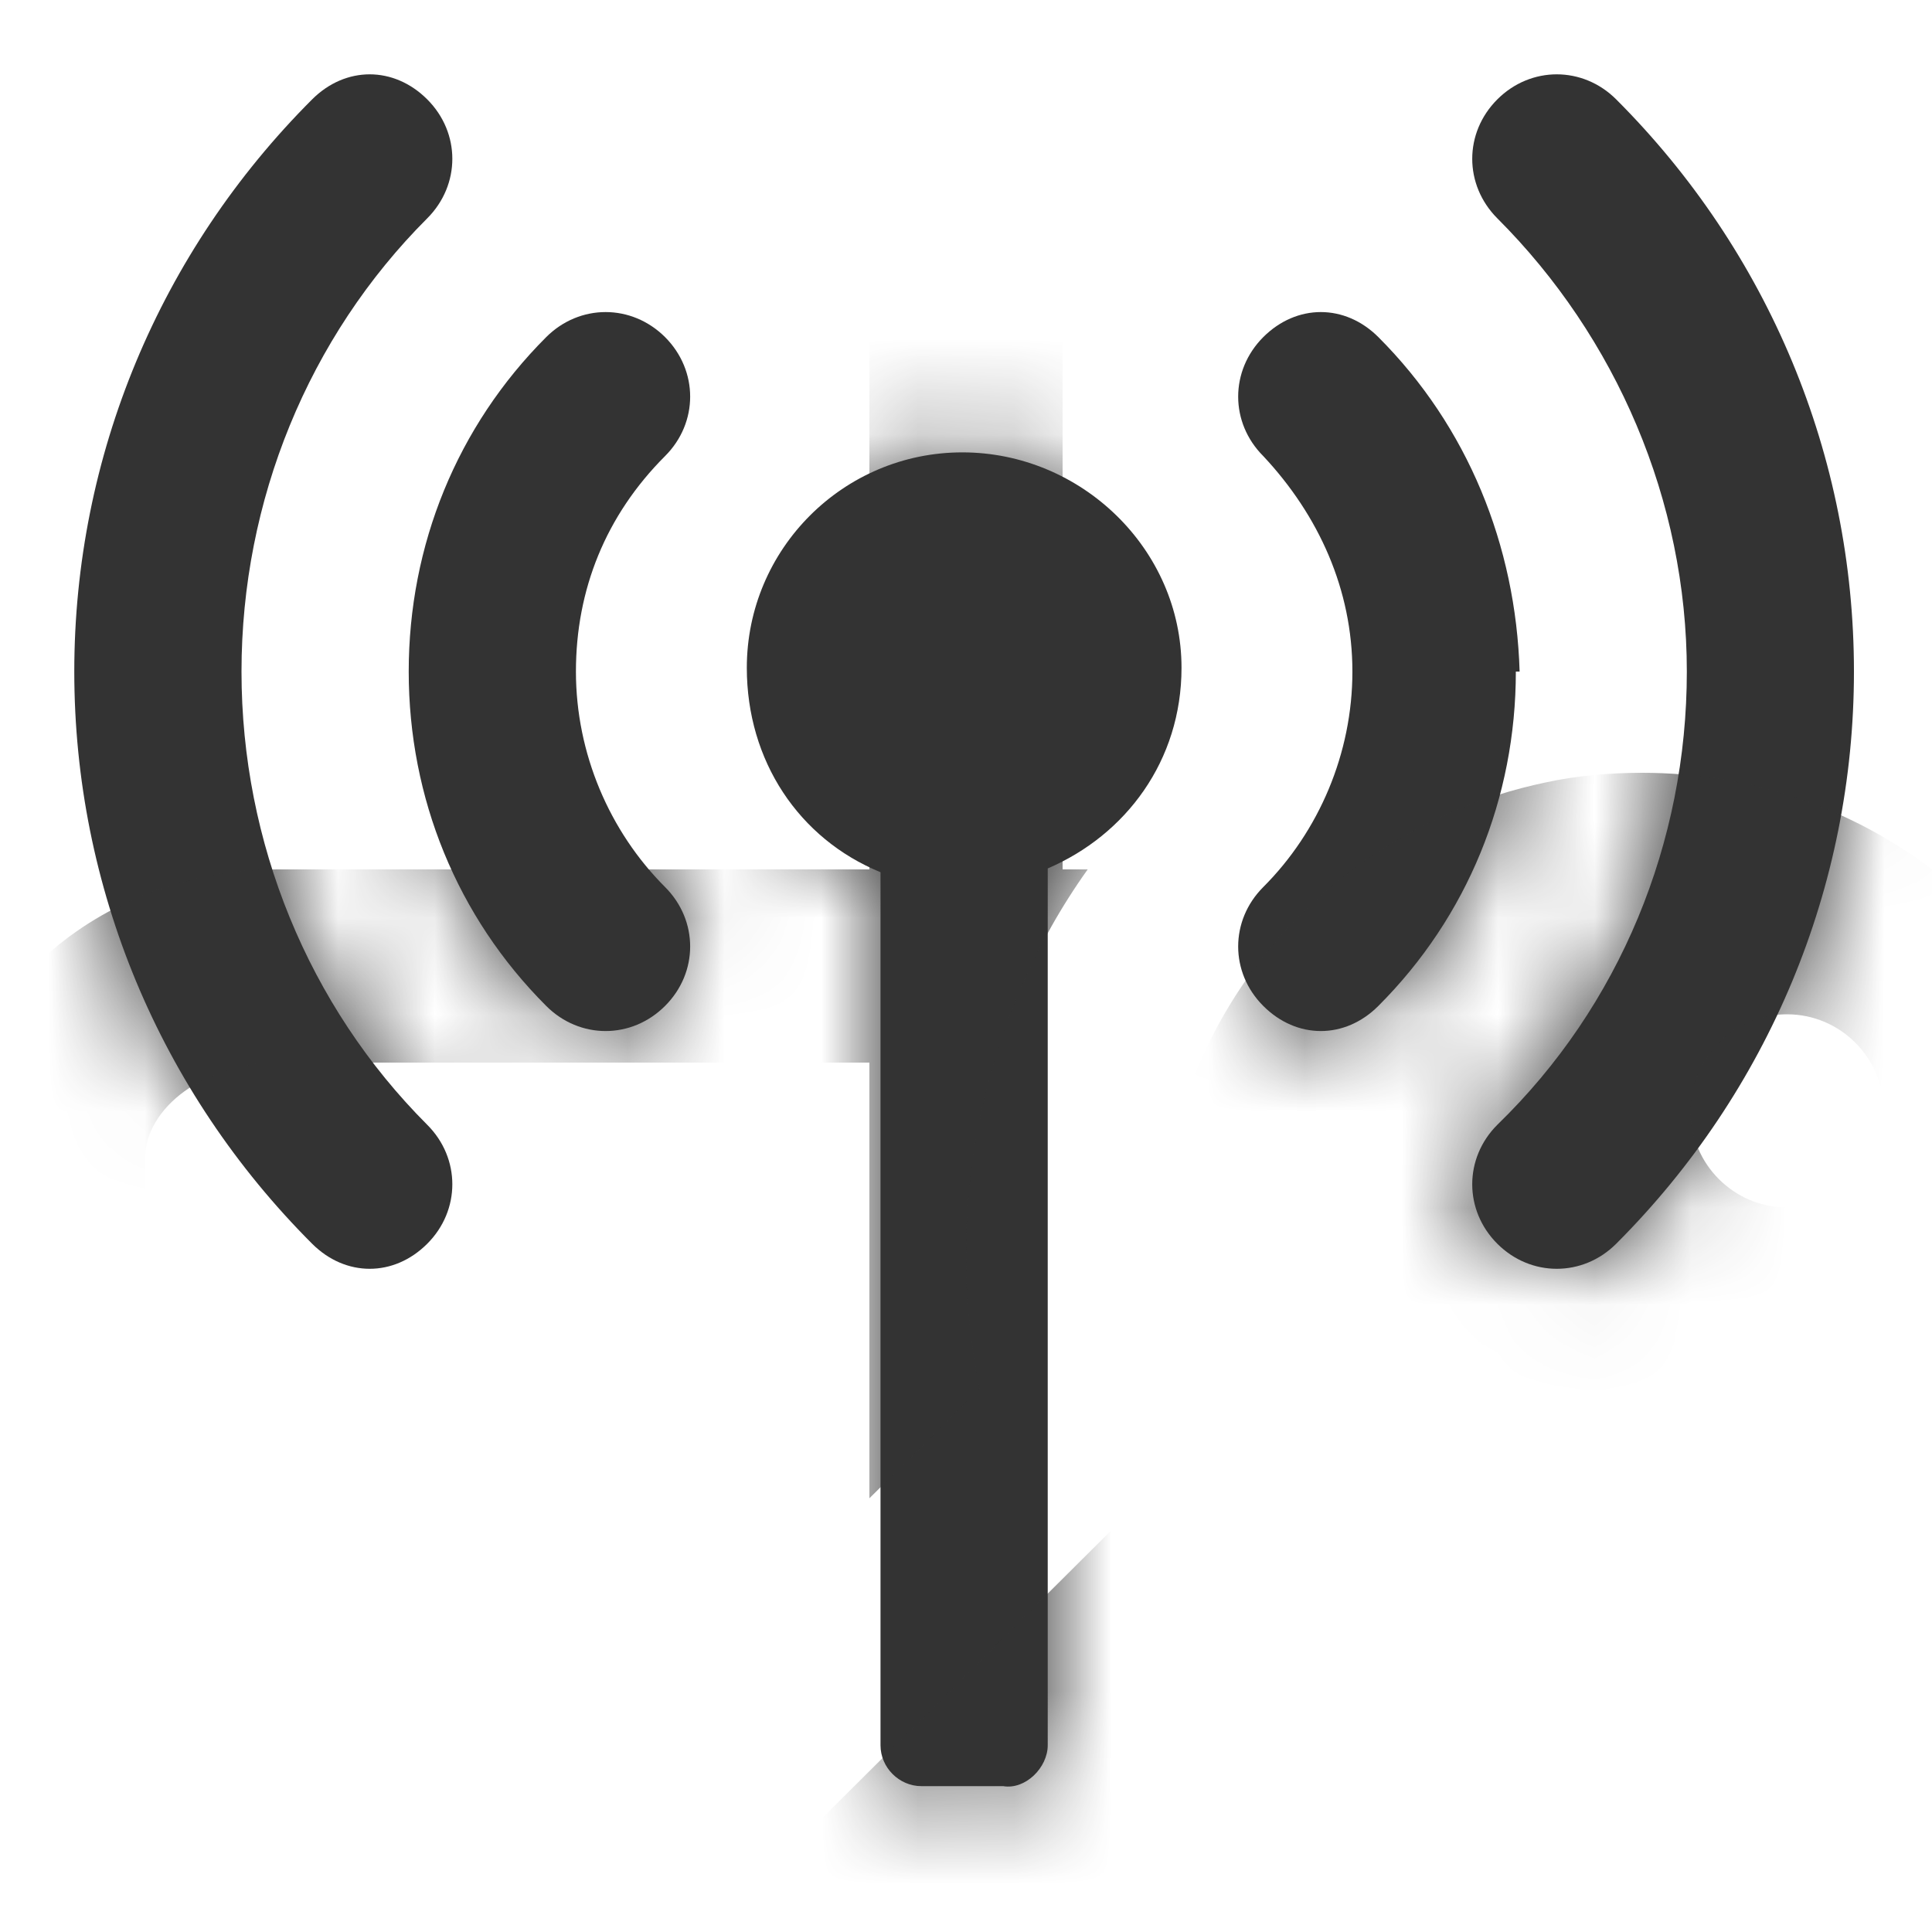 <?xml version="1.0" encoding="UTF-8"?>
<svg width="20px" height="20px" viewBox="0 0 20 20" version="1.1" xmlns="http://www.w3.org/2000/svg" xmlns:xlink="http://www.w3.org/1999/xlink">
    <!-- Generator: Sketch 51.3 (57544) - http://www.bohemiancoding.com/sketch -->
    <title>icons / classes/ BMC_AccessPoint_32</title>
    <desc>Created with Sketch.</desc>
    <defs>
        <path d="M0.769,6.952 C0.769,9.183 1.654,11.298 3.231,12.875 C3.577,13.221 4.077,13.221 4.423,12.875 C4.769,12.529 4.769,11.99 4.423,11.644 C3.192,10.413 2.5,8.721 2.5,6.952 C2.5,5.183 3.192,3.49 4.423,2.26 C4.769,1.913 4.769,1.375 4.423,1.029 C4.077,0.683 3.577,0.683 3.231,1.029 C1.654,2.606 0.769,4.721 0.769,6.952 Z M5.654,10.413 C4.731,9.49 4.231,8.26 4.231,6.952 C4.231,5.644 4.731,4.413 5.654,3.49 C6,3.144 6.538,3.144 6.885,3.49 C7.231,3.837 7.231,4.375 6.885,4.721 C6.269,5.337 5.962,6.106 5.962,6.952 C5.962,7.798 6.308,8.606 6.885,9.183 C7.231,9.529 7.231,10.067 6.885,10.413 C6.538,10.76 6,10.76 5.654,10.413 Z M16.731,1.029 C18.308,2.606 19.192,4.721 19.192,6.952 C19.192,9.183 18.308,11.298 16.731,12.875 C16.385,13.221 15.846,13.221 15.5,12.875 C15.154,12.529 15.154,11.99 15.5,11.644 C16.769,10.413 17.462,8.721 17.462,6.952 C17.462,5.183 16.731,3.49 15.5,2.26 C15.154,1.913 15.154,1.375 15.5,1.029 C15.846,0.683 16.385,0.683 16.731,1.029 Z M15.731,6.952 L15.692,6.952 C15.692,8.26 15.192,9.49 14.269,10.413 C13.923,10.76 13.423,10.76 13.077,10.413 C12.731,10.067 12.731,9.529 13.077,9.183 C13.654,8.606 14,7.798 14,6.952 C14,6.106 13.654,5.337 13.077,4.721 C12.731,4.375 12.731,3.837 13.077,3.49 C13.423,3.144 13.923,3.144 14.269,3.49 C15.192,4.413 15.692,5.644 15.731,6.952 Z M9.115,9.029 C8.269,8.683 7.731,7.875 7.731,6.913 C7.731,5.683 8.731,4.683 9.962,4.683 C11.192,4.683 12.231,5.683 12.231,6.913 C12.231,7.875 11.654,8.644 10.846,8.99 L10.846,10.067 L10.846,18.067 C10.846,18.298 10.615,18.529 10.385,18.49 L9.538,18.49 C9.308,18.49 9.115,18.298 9.115,18.067 L9.115,10.029 L9.115,9.029 Z" id="path-1"></path>
    </defs>
    <g id="icons-/-classes/-BMC_AccessPoint_32" stroke="none" stroke-width="1" fill="none" fill-rule="evenodd">
        <g id="icons-/-classes/-access-point">
            <g id="icons-/-20x20-icon-field" fill="#F5A623" fill-rule="nonzero" opacity="0">
                <rect x="0" y="0" width="20" height="20"></rect>
            </g>
            <mask id="mask-2" fill="white">
                <use xlink:href="#path-1"></use>
            </mask>
            <use id="Combined-Shape" fill="#333333" xlink:href="#path-1"></use>
            <path d="M18.5,12.5 C19.05,12.5 19.5,12.05 19.5,11.5 C19.5,10.95 19.05,10.5 18.5,10.5 C18.1,10.5 17.76,10.73 17.6,11.07 C17.54,11.2 17.5,11.35 17.5,11.5 C17.5,12.05 17.95,12.5 18.5,12.5 M17.54,17.97 C17.36,17.99 17.18,18 17,18 C16.66,18 16.32,17.97 16,17.9 C15.65,17.83 15.32,17.73 15,17.59 L13.5,19 L12,19 L12,20.5 L10.5,20.5 L10.5,21.95 L10.5,22 L8,22 L8,19.33 L12.39,14.96 L12.39,14.95 C12.26,14.65 12.17,14.33 12.1,14 C12.03,13.68 12,13.34 12,13 C12,12.66 12.03,12.32 12.1,12 C12.17,11.65 12.28,11.32 12.42,11 C12.77,10.2 13.32,9.51 14.01,9 C14.06,8.96 14.11,8.93 14.16,8.89 C14.71,8.51 15.33,8.24 16,8.1 C16.32,8.03 16.66,8 17,8 C18.13,8 19.17,8.37 20,9 C21.21,9.91 22,11.37 22,13 C22,13.9 21.76,14.74 21.35,15.47 C21.12,15.87 20.83,16.24 20.5,16.56 C19.72,17.34 18.68,17.85 17.54,17.97 M1.5,17.21 L1.5,12 C1.5,11.46 2.13,11 2.88,11 L9,11 L9,15.51 L10.14,14.38 C10.05,13.95 10,13.49 10,13 C10,12.5 10.05,12.02 10.14,11.6 C10.33,10.66 10.71,9.77 11.26,9 L11,9 L11,2.79 C11.88,2.4 12.5,1.52 12.5,0.5 C12.5,-0.88 11.38,-2 10,-2 C8.62,-2 7.5,-0.88 7.5,0.5 C7.5,1.52 8.12,2.4 9,2.79 L9,9 L2.88,9 C1.01,9 -0.5,10.35 -0.5,12 L-0.5,17.21 C-1.38,17.6 -2,18.48 -2,19.5 C-2,20.88 -0.88,22 0.5,22 C1.88,22 3,20.88 3,19.5 C3,18.48 2.38,17.6 1.5,17.21 M21.64,18.23 C21.87,18.6 22,19.04 22,19.5 C22,20.88 20.88,22 19.5,22 C18.29,22 17.28,21.14 17.05,20 C18.76,19.99 20.39,19.34 21.64,18.23" id="Fill-1" fill="#333333" mask="url(#mask-2)"></path>
        </g>
        <g id="icons-/-Error_Mark" transform="translate(0, 12)" opacity="0">
            <circle id="Oval" fill="#FFFFFF" fill-rule="nonzero" cx="4" cy="4" r="4"></circle>
            <path d="M4.007,0.667 C4.609,0.667 5.17,0.82 5.688,1.126 C6.19,1.424 6.59,1.823 6.887,2.325 C7.193,2.844 7.347,3.405 7.347,4.007 C7.347,4.608 7.193,5.169 6.887,5.688 C6.59,6.19 6.19,6.59 5.688,6.887 C5.169,7.193 4.608,7.347 4.007,7.347 C3.405,7.347 2.844,7.193 2.325,6.887 C1.823,6.59 1.424,6.19 1.126,5.688 C0.82,5.169 0.667,4.608 0.667,4.007 C0.667,3.405 0.82,2.844 1.126,2.325 C1.424,1.823 1.823,1.424 2.325,1.126 C2.844,0.82 3.404,0.667 4.007,0.667 L4.007,0.667 Z M4.007,0.667 C4.006,0.667 4.004,0.667 4.003,0.667 L4.01,0.667 C4.009,0.667 4.008,0.667 4.007,0.667 L4.007,0.667 Z M4.343,5.675 L4.343,5.009 L3.67,5.009 L3.67,5.675 L4.343,5.675 Z M4.343,4.343 L4.343,2.338 L3.67,2.338 L3.67,4.343 L4.343,4.343 Z" id="" fill="#F83200"></path>
        </g>
    </g>
</svg>